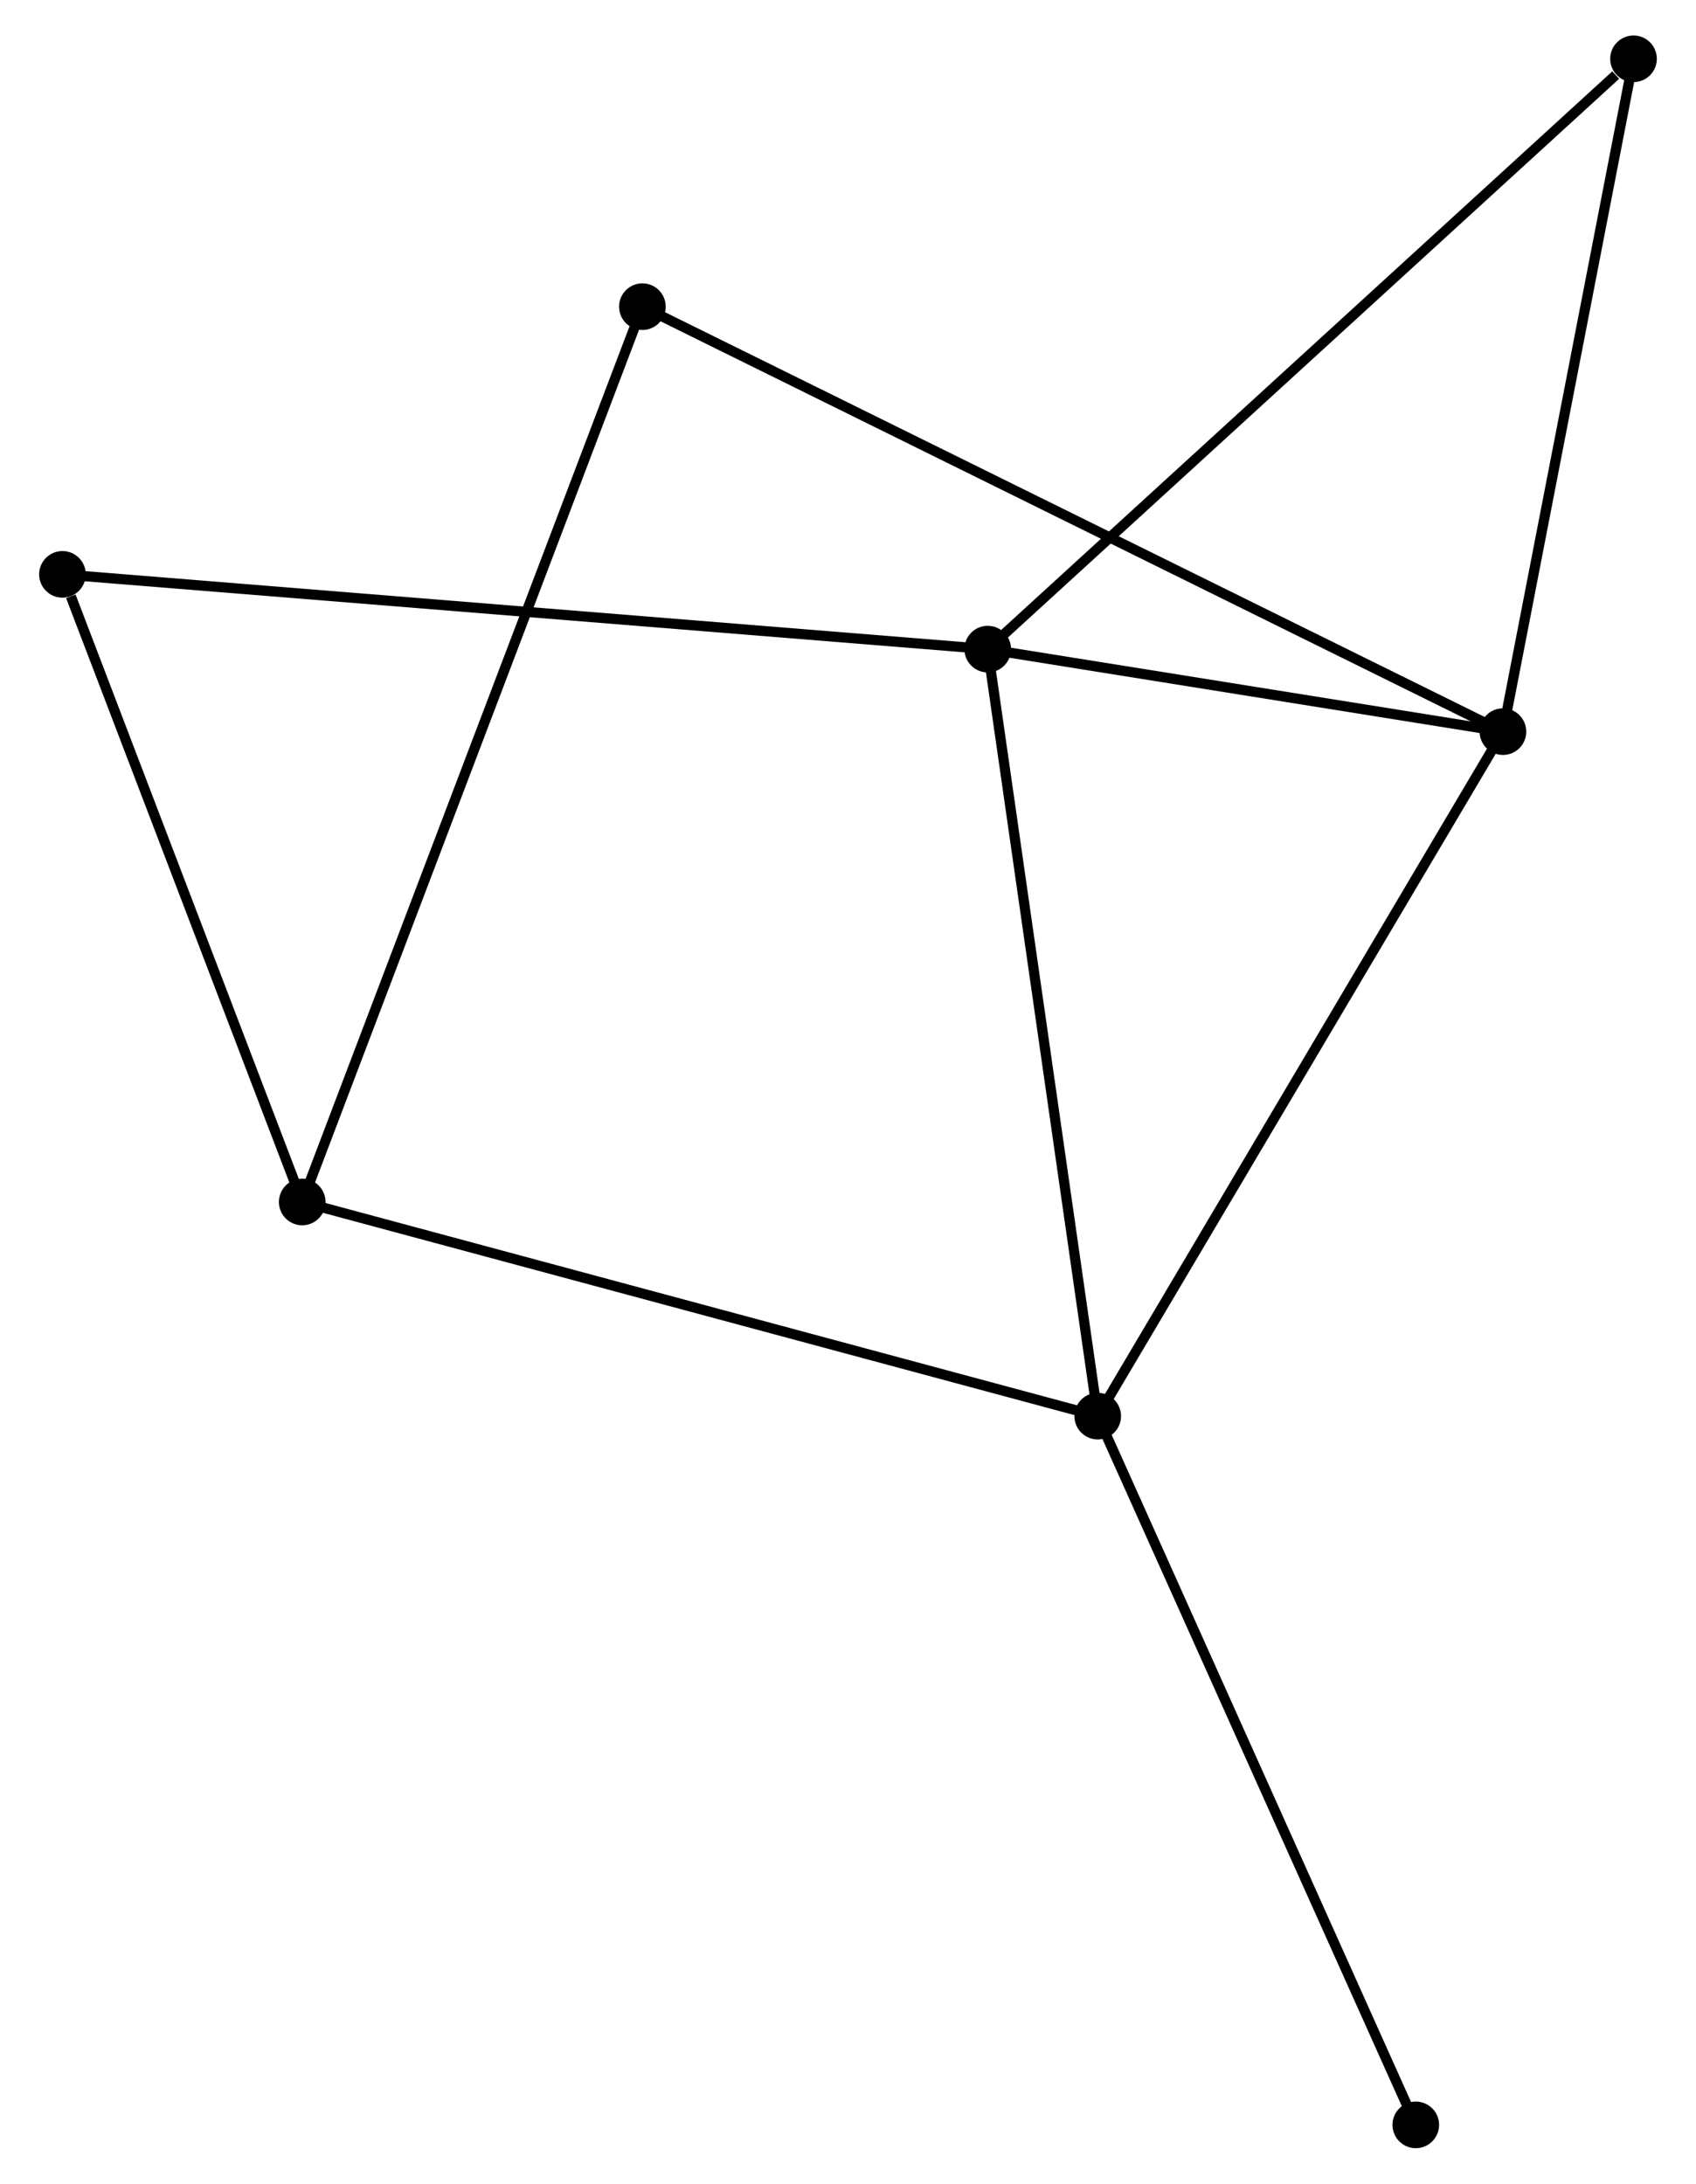 <?xml version="1.0" encoding="UTF-8" standalone="no"?>
<!DOCTYPE svg PUBLIC "-//W3C//DTD SVG 1.1//EN"
 "http://www.w3.org/Graphics/SVG/1.1/DTD/svg11.dtd">
<!-- Generated by graphviz version 2.36.0 (20140111.2315)
 -->
<!-- Title: %3 Pages: 1 -->
<svg width="167pt" height="215pt"
 viewBox="0.00 0.00 166.59 215.40" xmlns="http://www.w3.org/2000/svg" xmlns:xlink="http://www.w3.org/1999/xlink">
<g id="graph0" class="graph" transform="scale(1 1) rotate(0) translate(4 211.398)">
<title>%3</title>
<!-- 0 -->
<g id="node1" class="node"><title>0</title>
<ellipse fill="black" stroke="black" cx="93.079" cy="-147.368" rx="1.8" ry="1.8"/>
</g>
<!-- 1 -->
<g id="node2" class="node"><title>1</title>
<ellipse fill="black" stroke="black" cx="143.905" cy="-139.23" rx="1.8" ry="1.8"/>
</g>
<!-- 0&#45;&#45;1 -->
<g id="edge1" class="edge"><title>0&#45;&#45;1</title>
<path fill="none" stroke="black" d="M95.263,-147.018C103.623,-145.679 133.538,-140.89 141.786,-139.569"/>
</g>
<!-- 2 -->
<g id="node3" class="node"><title>2</title>
<ellipse fill="black" stroke="black" cx="103.93" cy="-71.711" rx="1.8" ry="1.8"/>
</g>
<!-- 0&#45;&#45;2 -->
<g id="edge2" class="edge"><title>0&#45;&#45;2</title>
<path fill="none" stroke="black" d="M93.347,-145.498C94.848,-135.03 102.195,-83.811 103.672,-73.516"/>
</g>
<!-- 4 -->
<g id="node4" class="node"><title>4</title>
<ellipse fill="black" stroke="black" cx="1.8" cy="-154.743" rx="1.8" ry="1.8"/>
</g>
<!-- 0&#45;&#45;4 -->
<g id="edge3" class="edge"><title>0&#45;&#45;4</title>
<path fill="none" stroke="black" d="M91.172,-147.522C79.293,-148.482 15.544,-153.632 3.696,-154.589"/>
</g>
<!-- 5 -->
<g id="node5" class="node"><title>5</title>
<ellipse fill="black" stroke="black" cx="156.786" cy="-205.598" rx="1.8" ry="1.8"/>
</g>
<!-- 0&#45;&#45;5 -->
<g id="edge4" class="edge"><title>0&#45;&#45;5</title>
<path fill="none" stroke="black" d="M94.654,-148.807C103.391,-156.793 145.849,-195.602 155.032,-203.995"/>
</g>
<!-- 1&#45;&#45;2 -->
<g id="edge5" class="edge"><title>1&#45;&#45;2</title>
<path fill="none" stroke="black" d="M142.917,-137.56C137.435,-128.3 110.793,-83.302 105.031,-73.57"/>
</g>
<!-- 1&#45;&#45;5 -->
<g id="edge6" class="edge"><title>1&#45;&#45;5</title>
<path fill="none" stroke="black" d="M144.277,-141.144C146.158,-150.836 154.611,-194.39 156.437,-203.802"/>
</g>
<!-- 6 -->
<g id="node6" class="node"><title>6</title>
<ellipse fill="black" stroke="black" cx="59.012" cy="-181.149" rx="1.8" ry="1.8"/>
</g>
<!-- 1&#45;&#45;6 -->
<g id="edge7" class="edge"><title>1&#45;&#45;6</title>
<path fill="none" stroke="black" d="M142.132,-140.105C131.084,-145.56 71.795,-174.837 60.775,-180.278"/>
</g>
<!-- 3 -->
<g id="node7" class="node"><title>3</title>
<ellipse fill="black" stroke="black" cx="25.453" cy="-92.835" rx="1.8" ry="1.8"/>
</g>
<!-- 2&#45;&#45;3 -->
<g id="edge8" class="edge"><title>2&#45;&#45;3</title>
<path fill="none" stroke="black" d="M101.991,-72.233C91.133,-75.156 38.005,-89.456 27.325,-92.331"/>
</g>
<!-- 7 -->
<g id="node8" class="node"><title>7</title>
<ellipse fill="black" stroke="black" cx="135.307" cy="-1.8" rx="1.8" ry="1.8"/>
</g>
<!-- 2&#45;&#45;7 -->
<g id="edge9" class="edge"><title>2&#45;&#45;7</title>
<path fill="none" stroke="black" d="M104.706,-69.983C109.009,-60.395 129.92,-13.802 134.443,-3.724"/>
</g>
<!-- 3&#45;&#45;4 -->
<g id="edge10" class="edge"><title>3&#45;&#45;4</title>
<path fill="none" stroke="black" d="M24.771,-94.621C21.377,-103.502 6.335,-142.872 2.628,-152.576"/>
</g>
<!-- 3&#45;&#45;6 -->
<g id="edge11" class="edge"><title>3&#45;&#45;6</title>
<path fill="none" stroke="black" d="M26.154,-94.679C30.521,-106.172 53.959,-167.851 58.315,-179.314"/>
</g>
</g>
</svg>
